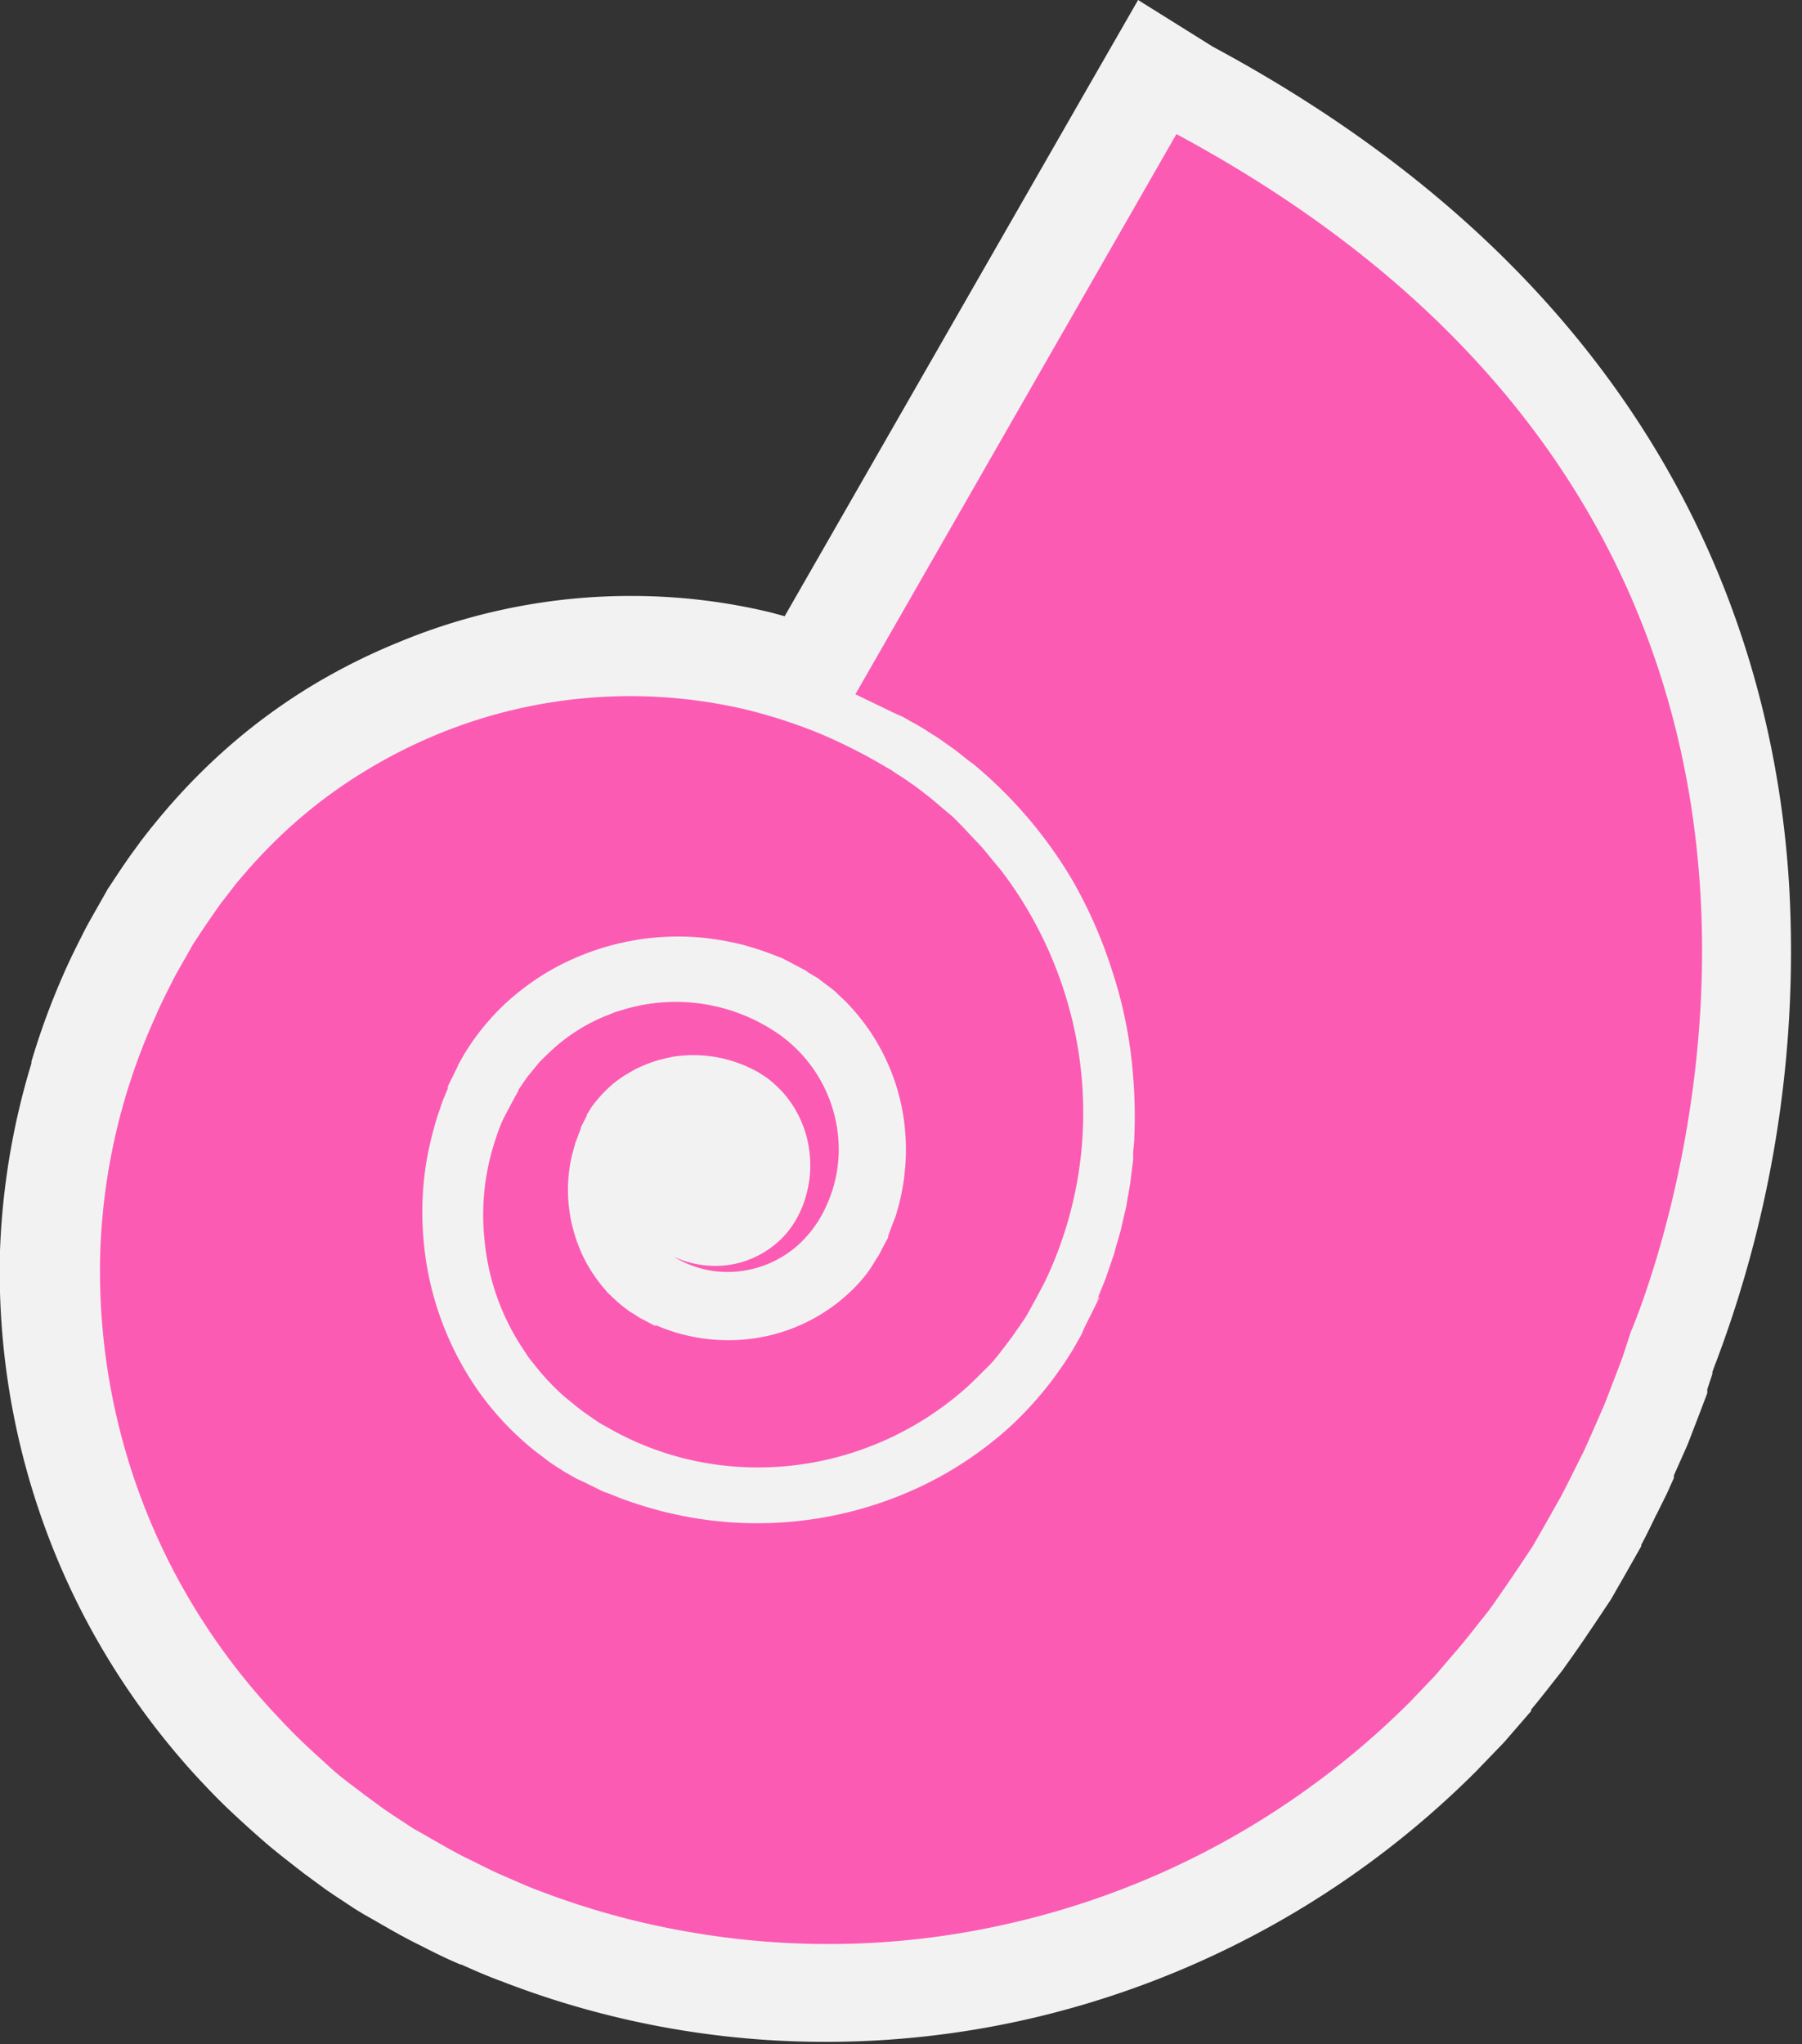 <svg xmlns="http://www.w3.org/2000/svg" viewBox="0 0 124.61 141.33"><rect x="0" y="0" width="124.61" height="141.33" fill="#333333" stroke="none"/><defs><style>.cls-1{fill:#f2f2f2;}.cls-2{fill:#fc5bb4;}</style></defs><title>shell-icon</title><g id="Layer_2" data-name="Layer 2"><g id="Layer_1-2" data-name="Layer 1"><g id="Tiny_Logo_with_Stroke" data-name="Tiny Logo with Stroke"><path class="cls-1" d="M78.7,0,75.35,5.83,54.26,42.6l-1-.27h0a41.13,41.13,0,0,0-9.6-1.13,41.78,41.78,0,0,0-16.07,3.19,42.8,42.8,0,0,0-6,3,41.11,41.11,0,0,0-5.52,4,43,43,0,0,0-4.78,4.83c-.32.37-.59.72-.83,1l-.22.28,0,0,0,0-.45.58-.1.13-.09.13L9,59.16l0,0,0,0-.47.68,0,0,0,0-.37.55h0l-.58.88-.13.19-.11.2-.8,1.41h0l-.09.16c-.21.37-.48.84-.74,1.37-.4.79-.89,1.76-1.34,2.8a50.2,50.2,0,0,0-2.2,6l0,.06,0,.06A50.76,50.76,0,0,0,0,86.48a51.59,51.59,0,0,0,5.89,25.4v0a52.4,52.4,0,0,0,7.67,10.9h0c.67.72,1.45,1.55,2.31,2.36s1.69,1.56,2.44,2.21,1.51,1.23,2.21,1.78l.36.28.14.11.14.1,1.36,1,0,0,0,0,.69.47,0,0,0,0,.46.3.86.57.1.06h0l.54.33.25.14h0l.3.17h0l.59.34h0c.82.47,1.74,1,2.75,1.49l0,0c.82.42,1.75.89,2.77,1.32l.06,0c.83.37,1.77.79,2.79,1.16a61.85,61.85,0,0,0,22.41,4.19,63,63,0,0,0,13.85-1.54,64,64,0,0,0,31.08-17.11l.06-.06.06-.06.17-.18,1.64-1.7.12-.13.12-.14,1.69-1.95,0-.05,0-.05c.5-.6.95-1.17,1.38-1.72l.37-.47,0,0,0,0,.4-.51.09-.12.08-.12.43-.6v0l.54-.77.31-.45,0,0,0,0,.76-1.12,0,0,0,0,.5-.75.5-.75.12-.18.11-.18.33-.58.46-.8v0l1.18-2.08.05-.09,0-.09c.36-.68.69-1.35,1-2l.12-.23.16-.32.38-.77.06-.12.06-.12.24-.54.24-.53V102l.89-2,.05-.12.06-.15.06-.15.83-2.16v0l.42-1.11,0-.13,0-.13.35-1.06,0-.06,0-.06.08-.24a80.37,80.37,0,0,0,5.24-33.24c-1-17.31-8.77-41.45-39.86-58.16L78.7,0Z"/><path class="cls-2" d="M81.35,9.27,59.15,48,62,49.37l.35.15a2,2,0,0,1,.26.14l.3.17c.41.23.86.47,1.32.78l.73.46.75.54c.54.35,1,.8,1.62,1.23a30.73,30.73,0,0,1,6.82,8A31.88,31.88,0,0,1,76.87,67a30.62,30.62,0,0,1,1.49,7.46,33.64,33.64,0,0,1,.08,4.12c0,.35-.05.7-.08,1.06l0,.54-.07.53-.13,1.08-.19,1.08-.09.55-.13.54-.25,1.1-.32,1.1-.15.56-.19.55-.38,1.11L76,89.52l-.11.28-.06.14c.08-.15-.23.43.18-.31l0,.1-.4.81-.61,1.22-.14.32-.07.17-.13.23c-.18.31-.35.63-.54.94s-.39.61-.59.92l-.64.9a24.65,24.65,0,0,1-3,3.35,25.34,25.34,0,0,1-8.16,5,26.42,26.42,0,0,1-15.48,1c-.45-.09-.89-.23-1.33-.35s-.88-.27-1.33-.42-.88-.32-1.32-.5l-.33-.13-.16-.06c-.29-.16.3.18.2.12l-.12-.06-.93-.46-.63-.31-.39-.17c-.34-.2-.73-.4-1.08-.63s-.72-.45-1.05-.71-.68-.51-1-.77a20.59,20.59,0,0,1-3.57-3.79,21.33,21.33,0,0,1-3.87-10.11,21.83,21.83,0,0,1,.1-5.63,22.81,22.81,0,0,1,.62-2.8c.12-.47.29-.92.44-1.38.07-.23.17-.46.26-.68l.14-.34.07-.17,0-.09c0,.07.14-.28-.09.13l.74-1.5.09-.21.16-.28c.11-.19.21-.39.33-.57a16.13,16.13,0,0,1,1.57-2.12,14.92,14.92,0,0,1,1.92-1.87,17.18,17.18,0,0,1,2.22-1.56,17.85,17.85,0,0,1,10.72-2.34,20.22,20.22,0,0,1,2.79.5,21.94,21.94,0,0,1,2.71.94c-.63-.36-.11-.07-.22-.13l.11.06.22.12.44.23.89.47a1.5,1.5,0,0,1,.27.17l.2.13.41.24.11.06.12.1.26.2.52.39a3.63,3.63,0,0,1,.49.43l.48.45a14.51,14.51,0,0,1,4.2,9.6,15.29,15.29,0,0,1-.72,5.36c-.17.42-.33.85-.49,1.29l0,.08c0,.08.23-.39.09-.14l-.11.2-.22.41-.43.82c-.2.29-.33.53-.53.84s-.5.68-.78,1a12.19,12.19,0,0,1-9,4,12.47,12.47,0,0,1-5-1l-.15-.06s-.22-.11.09.07l-.09,0-.36-.19-.72-.38-.41-.27a2.64,2.64,0,0,1-.43-.28,8.85,8.85,0,0,1-.9-.75l-.43-.4-.38-.45a10.6,10.6,0,0,1-1.3-2,11.08,11.08,0,0,1-.79-2.2,10.6,10.6,0,0,1-.08-4.6c.08-.38.2-.74.29-1.11L40.17,78s-.1.16,0,0l0-.08.08-.15.16-.31.16-.31,0-.08,0,0,.06-.09.24-.39a4.49,4.49,0,0,1,.31-.41,8.51,8.51,0,0,1,1.5-1.48,9.25,9.25,0,0,1,.88-.57l.46-.26.48-.21a8.44,8.44,0,0,1,1-.36c.33-.1.67-.16,1-.24a9.11,9.11,0,0,1,5.81,1l.12.06.09.06.17.11c.12.08.23.14.35.23a7.49,7.49,0,0,1,.69.59l.32.31.29.34a7.27,7.27,0,0,1,.52.72,7.55,7.55,0,0,1,1.12,3.19,7.66,7.66,0,0,1-.28,3.12,6.86,6.86,0,0,1-1.31,2.47,6.54,6.54,0,0,1-3.92,2.18,6.75,6.75,0,0,1-2.92-.2,5.32,5.32,0,0,1-.72-.26l-.24-.1.23.13a5.28,5.28,0,0,0,.7.35,7,7,0,0,0,3,.57A7.33,7.33,0,0,0,55.27,86a8.12,8.12,0,0,0,1.91-2.72A9.37,9.37,0,0,0,58,79.54a9.78,9.78,0,0,0-4.08-8,12.49,12.49,0,0,0-10.64-1.79l-.74.22-.72.29a12.42,12.42,0,0,0-4,2.66c-.2.2-.4.37-.6.61l-.59.72-.15.18-.12.17-.2.29-.2.29-.1.14,0,.07-.11.19c-.27.49-.54,1-.8,1.49s-.46,1-.65,1.59a16.45,16.45,0,0,0-.79,7.11A16.29,16.29,0,0,0,36,93l.55.84.63.79a16.34,16.34,0,0,0,1.39,1.5,9.48,9.48,0,0,0,.84.73c.29.24.61.5.89.71l.67.47.34.23.08.06.28.16.22.12a20.67,20.67,0,0,0,7.85,2.67,21.38,21.38,0,0,0,8.71-.7,21.85,21.85,0,0,0,8.08-4.39c.61-.51,1.15-1.09,1.73-1.65s1.16-1.38,1.69-2.07l.53-.76.26-.38.13-.19.21-.35.07-.13q.56-1,1.11-2.06a27.12,27.12,0,0,0,2.54-9.26,27.43,27.43,0,0,0-.94-9.91,27.83,27.83,0,0,0-4.62-9.24l-.83-1a11.88,11.88,0,0,0-.87-1l-.94-1-.47-.48-.24-.24-.29-.24-1.18-1-.6-.47c-.19-.15-.44-.34-.54-.41l-.82-.57L62,53.49l-.21-.14-.1-.07c-.18-.11.27.14-.44-.26a37.26,37.26,0,0,0-4.64-2.34,36.3,36.3,0,0,0-5-1.62,35,35,0,0,0-21.42,1.73,35.74,35.74,0,0,0-5,2.55,34.11,34.11,0,0,0-4.59,3.35,35.84,35.84,0,0,0-4,4.08c-.32.36-.6.75-.9,1.13l-.45.58-.47.67-.47.68-.37.55-.58.88-.8,1.41c-.23.4-.46.8-.66,1.21-.42.82-.83,1.64-1.19,2.49A42.79,42.79,0,0,0,6.93,86.67a44.78,44.78,0,0,0,5.11,22,45.5,45.5,0,0,0,6.65,9.46c.66.71,1.32,1.42,2,2.08s1.42,1.32,2.16,2,1.5,1.21,2.29,1.82l1.36,1,.69.47.46.3.87.57.11.07.43.24.3.17.59.34c.79.45,1.58.91,2.41,1.31s1.63.83,2.48,1.19,1.68.75,2.54,1.06A54.83,54.83,0,0,0,48,133.62,55.85,55.85,0,0,0,69.69,133a56.9,56.9,0,0,0,19.59-8.53,57.59,57.59,0,0,0,8.14-6.73l1.81-1.89,1.71-2c.56-.66,1.08-1.35,1.61-2l.4-.51.43-.6.84-1.21.76-1.12.5-.75.5-.75.79-1.38,1.17-2.07c.37-.7.72-1.41,1.07-2.11l.53-1.06.48-1.07.94-2.15.84-2.18.41-1.09.36-1.1.19-.59S136.09,38.7,81.35,9.27Z"/></g></g></g></svg>